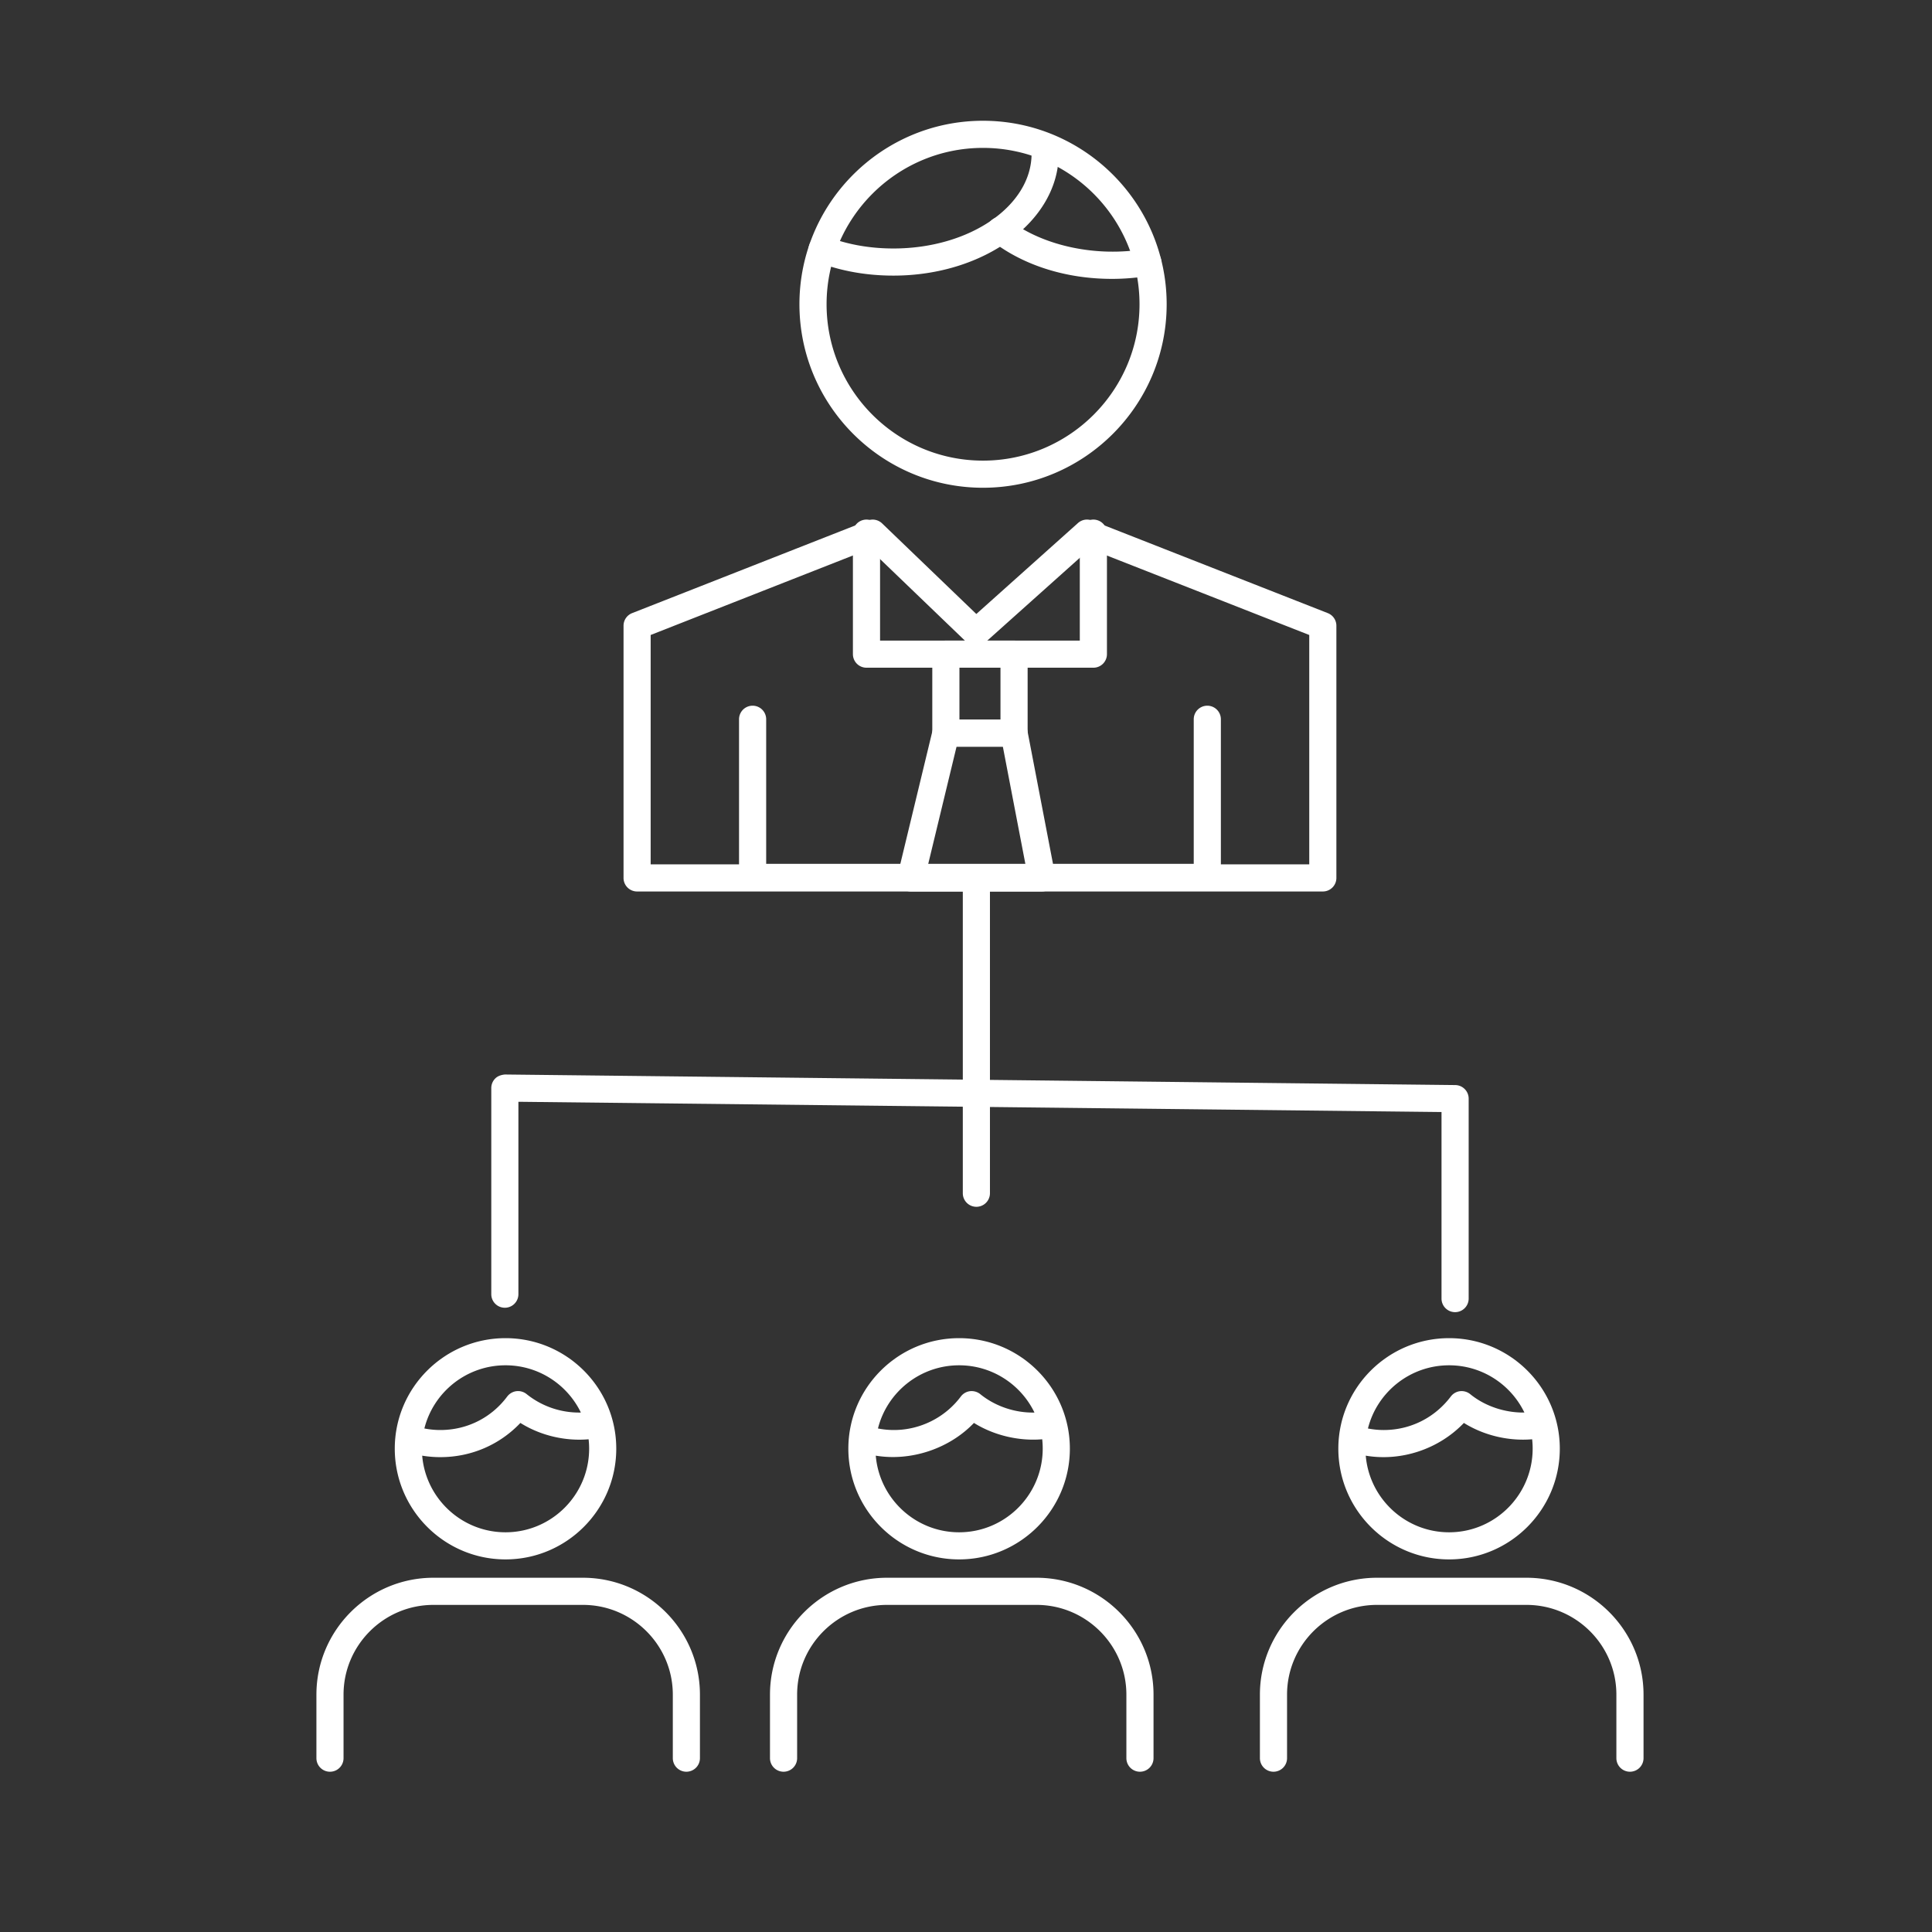 <svg xmlns="http://www.w3.org/2000/svg" width="300" height="300"><rect width="100%" height="100%" fill="#333333" stroke="none"/><path fill="#FFF" d="M205.407 138.43H98.927a2.105 2.105 0 01-2.105-2.106V97.165c0-.866.53-1.644 1.335-1.96l36.583-14.377a2.11 2.11 0 012.228.441l14.636 14.072 15.782-14.123a2.098 2.098 0 012.175-.391l36.614 14.377a2.105 2.105 0 011.338 1.96v39.159a2.105 2.105 0 01-2.106 2.107zm-104.373-4.212H203.3V98.6l-34.071-13.377-16.27 14.559a2.107 2.107 0 01-2.863-.051l-15.074-14.489L101.034 98.6v35.618z"/><path fill="#FFF" d="M187.47 138.348h-70.606a2.106 2.106 0 01-2.107-2.106v-24.554a2.107 2.107 0 014.215 0v22.449h66.391v-22.449a2.106 2.106 0 014.214 0v24.554a2.106 2.106 0 01-2.107 2.106zm-17.691-34.666h-35.232a2.106 2.106 0 01-2.107-2.106V82.788a2.107 2.107 0 014.215 0V99.47h31.017V82.788a2.106 2.106 0 014.214 0v18.789a2.105 2.105 0 01-2.107 2.105z"/><path fill="#FFF" d="M157.463 115.942h-10.589a2.107 2.107 0 01-2.108-2.106v-12.259c0-1.164.943-2.106 2.108-2.106h10.589c1.164 0 2.107.942 2.107 2.106v12.259a2.106 2.106 0 01-2.107 2.106zm-8.482-4.213h6.373v-8.047h-6.373v8.047z"/><path fill="#FFF" d="M161.782 138.43h-20.339a2.105 2.105 0 01-2.048-2.599l5.431-22.488a2.108 2.108 0 012.048-1.613h10.589a2.11 2.11 0 012.069 1.709l4.32 22.488a2.109 2.109 0 01-2.07 2.503zm-17.664-4.212h15.114l-3.51-18.276h-7.189l-4.415 18.276zm8.515-58.48c-15.712 0-28.497-12.782-28.497-28.493 0-15.711 12.785-28.493 28.497-28.493 15.729 0 28.526 12.782 28.526 28.493 0 15.712-12.797 28.493-28.526 28.493zm0-52.773c-13.389 0-24.282 10.893-24.282 24.28 0 13.389 10.893 24.281 24.282 24.281 13.406 0 24.311-10.892 24.311-24.281-.001-13.388-10.905-24.28-24.311-24.28z"/><path fill="#FFF" d="M172.659 43.304c-7.096 0-13.7-2.081-18.598-5.859a2.106 2.106 0 012.574-3.335c5.285 4.077 13.6 5.862 21.232 4.535a2.116 2.116 0 012.437 1.715 2.108 2.108 0 01-1.715 2.437c-1.943.336-3.94.507-5.93.507z"/><path fill="#FFF" d="M138.734 42.797c-4.206 0-8.187-.712-11.833-2.119a2.107 2.107 0 011.519-3.931c3.158 1.218 6.627 1.837 10.314 1.837 11.829 0 21.45-6.609 21.45-14.733 0-1.164.942-2.106 2.107-2.106s2.107.942 2.107 2.106c.001 10.448-11.512 18.946-25.664 18.946zm114.364 232.315a2.105 2.105 0 01-2.107-2.104v-9.861c0-7.687-6.266-13.94-13.972-13.94h-23.194c-7.705 0-13.972 6.254-13.972 13.94v9.861a2.106 2.106 0 01-2.108 2.104 2.107 2.107 0 01-2.107-2.104v-9.861c0-10.009 8.159-18.155 18.188-18.155h23.194c10.028 0 18.187 8.146 18.187 18.155v9.861a2.108 2.108 0 01-2.109 2.104zm-76.087 0a2.105 2.105 0 01-2.107-2.104v-9.861c0-7.687-6.264-13.94-13.959-13.94H137.74c-7.7 0-13.962 6.254-13.962 13.94v9.861a2.106 2.106 0 01-2.108 2.104 2.106 2.106 0 01-2.107-2.104v-9.861c0-10.009 8.155-18.155 18.178-18.155h23.204c10.019 0 18.174 8.146 18.174 18.155v9.861a2.107 2.107 0 01-2.108 2.104zm-70.431 0a2.106 2.106 0 01-2.106-2.104v-9.861c0-7.687-6.265-13.94-13.964-13.94H67.307c-7.698 0-13.962 6.254-13.962 13.94v9.861a2.106 2.106 0 01-4.212 0v-9.861c0-10.009 8.152-18.155 18.175-18.155H90.51c10.022 0 18.176 8.146 18.176 18.155v9.861a2.106 2.106 0 01-2.106 2.104zm118.435-32.968c-9.484 0-17.199-7.716-17.199-17.197 0-9.461 7.715-17.158 17.199-17.158 9.478 0 17.19 7.697 17.19 17.158 0 9.481-7.713 17.197-17.19 17.197zm-12.941-16.109c.555 6.653 6.146 11.899 12.94 11.899 7.155 0 12.976-5.83 12.976-12.988 0-.493-.025-.977-.08-1.456-3.654.311-7.486-.592-10.598-2.537-3.892 4.072-9.721 6.013-15.238 5.082zm.34-4.219c.797.155 1.62.237 2.455.237 4.121 0 7.915-1.897 10.415-5.209a2.113 2.113 0 011.431-.822 2.14 2.14 0 011.582.462c2.328 1.898 5.44 2.898 8.411 2.855-2.098-4.339-6.551-7.337-11.693-7.337-6.079.001-11.194 4.185-12.601 9.814zm-63.484 20.328c-9.484 0-17.199-7.716-17.199-17.197 0-9.461 7.715-17.158 17.199-17.158 9.482 0 17.198 7.697 17.198 17.158 0 9.481-7.716 17.197-17.198 17.197zm-12.94-16.109c.554 6.653 6.146 11.899 12.94 11.899 7.159 0 12.982-5.83 12.982-12.988 0-.493-.026-.977-.079-1.456-3.589.308-7.475-.588-10.599-2.537-3.87 4.041-9.81 5.974-15.244 5.082zm.339-4.222c.805.158 1.636.24 2.488.24 4.067 0 7.946-1.943 10.377-5.199a2.11 2.11 0 011.428-.832 2.155 2.155 0 011.588.455c2.345 1.908 5.443 2.931 8.421 2.862-2.101-4.339-6.554-7.337-11.7-7.337-6.077.001-11.194 4.185-12.602 9.811zm-57.832 20.331c-9.483 0-17.197-7.716-17.197-17.197 0-9.461 7.714-17.158 17.197-17.158s17.196 7.697 17.196 17.158c0 9.481-7.714 17.197-17.196 17.197zm-12.939-16.109c.554 6.653 6.146 11.899 12.938 11.899 7.16 0 12.985-5.83 12.985-12.988 0-.493-.028-.977-.083-1.456-3.606.317-7.451-.563-10.592-2.537-3.223 3.398-7.649 5.311-12.422 5.311a17.31 17.31 0 01-2.826-.229zm.339-4.222c.812.158 1.634.24 2.487.24 4.128 0 7.91-1.897 10.375-5.199a2.123 2.123 0 011.424-.832 2.117 2.117 0 011.585.449 13.006 13.006 0 008.429 2.868c-2.101-4.339-6.555-7.337-11.701-7.337-6.076.001-11.189 4.182-12.599 9.811zm160.048-18.063a2.106 2.106 0 01-2.107-2.104v-28.97l-143.341-1.592v29.877a2.105 2.105 0 01-4.211 0v-32.007c0-.563.225-1.101.625-1.498.4-.394.974-.566 1.505-.607l147.553 1.639a2.107 2.107 0 012.085 2.105v31.053a2.108 2.108 0 01-2.109 2.104z"/><path fill="#FFF" d="M151.611 187.391a2.106 2.106 0 01-2.107-2.106v-48.96c0-1.163.942-2.106 2.107-2.106s2.107.943 2.107 2.106v48.96a2.106 2.106 0 01-2.107 2.106z"/></svg>
